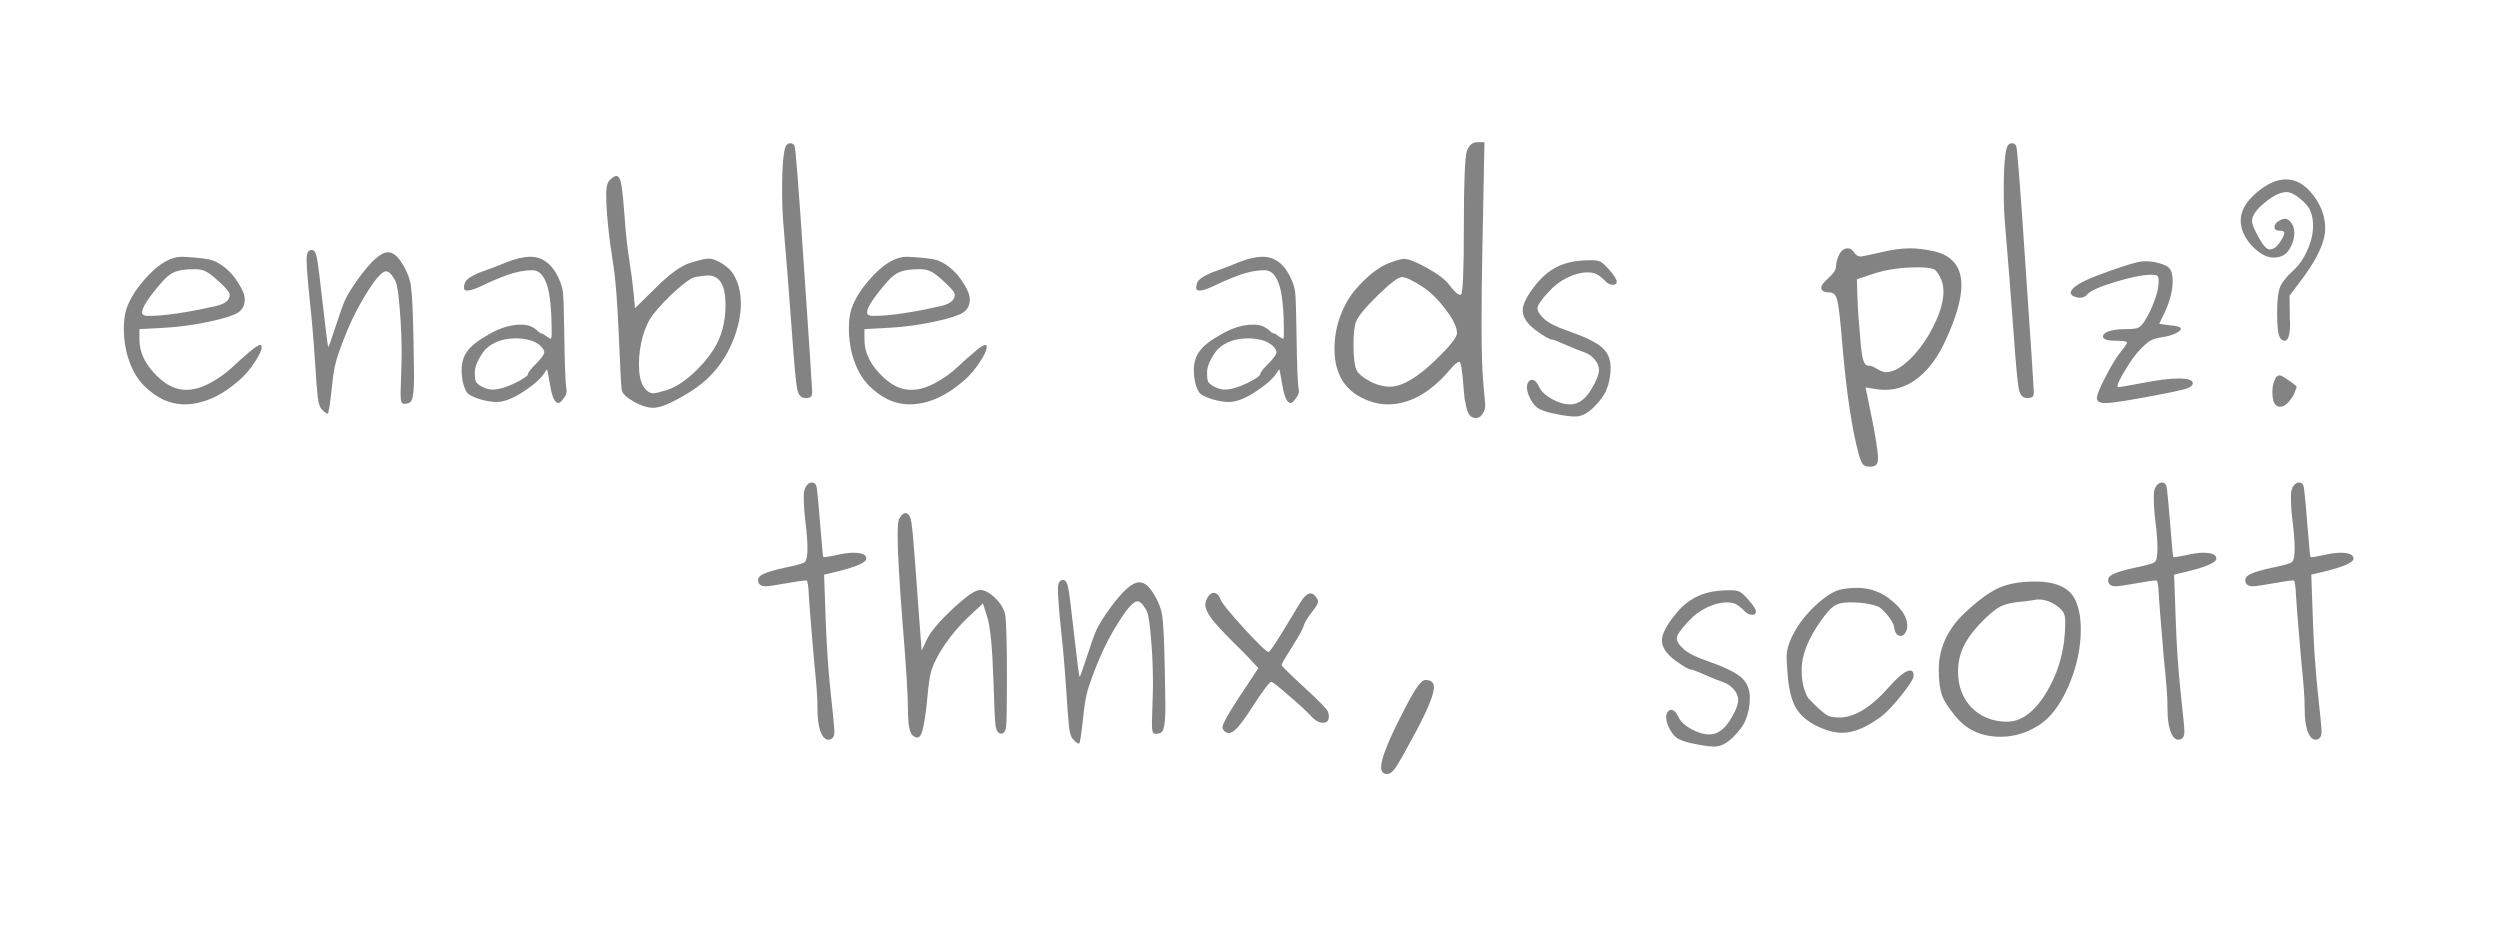 <?xml version="1.0" encoding="UTF-8" standalone="no"?>
<!-- Created with Inkscape (http://www.inkscape.org/) -->

<svg
   xmlns:dc="http://purl.org/dc/elements/1.1/"
   xmlns:cc="http://creativecommons.org/ns#"
   xmlns:rdf="http://www.w3.org/1999/02/22-rdf-syntax-ns#"
   xmlns:svg="http://www.w3.org/2000/svg"
   xmlns="http://www.w3.org/2000/svg"
   xmlns:sodipodi="http://sodipodi.sourceforge.net/DTD/sodipodi-0.dtd"
   xmlns:inkscape="http://www.inkscape.org/namespaces/inkscape"
   width="106.894mm"
   height="40.044mm"
   viewBox="0 0 378.757 141.887"
   id="svg2"
   version="1.1"
   inkscape:version="0.91 r13725"
   sodipodi:docname="enable-ads-plz.svg">
  <defs
     id="defs4" />
  <sodipodi:namedview
     id="base"
     pagecolor="#ffffff"
     bordercolor="#666666"
     borderopacity="1.0"
     inkscape:pageopacity="0.0"
     inkscape:pageshadow="2"
     inkscape:zoom="0.85278846"
     inkscape:cx="-226.99472"
     inkscape:cy="-257.38221"
     inkscape:document-units="px"
     inkscape:current-layer="layer1"
     showgrid="false"
     fit-margin-top="0"
     fit-margin-left="0"
     fit-margin-right="0"
     fit-margin-bottom="0"
     inkscape:window-width="2560"
     inkscape:window-height="1479"
     inkscape:window-x="0"
     inkscape:window-y="24"
     inkscape:window-maximized="1" />
  <g
     inkscape:label="Layer 1"
     inkscape:groupmode="layer"
     id="layer1"
     transform="translate(-390.24,-213.361)">
    <rect
       style="fill:#ffffff;fill-opacity:1;stroke:none;stroke-width:2.66;stroke-miterlimit:4;stroke-dasharray:none;stroke-opacity:1"
       id="rect4239"
       width="378.757"
       height="141.887"
       x="390.24"
       y="213.361" />
    <g
       transform="translate(72.703,-57.459)"
       style="font-style:normal;font-weight:normal;font-size:40px;line-height:125%;font-family:sans-serif;letter-spacing:0px;word-spacing:0px;fill:#838383;fill-opacity:1;stroke:none;stroke-width:1px;stroke-linecap:butt;stroke-linejoin:miter;stroke-opacity:1"
       id="flowRoot4144">
      <path
         d="m 356.98,323.082 q 0.2,0 0.2,0.32 0,0.72 -1.08,2.32 -1.04,1.6 -2.24,2.64 -4.2,3.72 -8.4,3.72 -1.6,0 -3.2,-0.72 -1.56,-0.76 -2.92,-2.12 -1.36,-1.36 -2.2,-3.64 -0.84,-2.28 -0.84,-5.08 0,-1.72 0.4,-2.92 0.8,-2.44 3.4,-5.16 2.64,-2.72 4.96,-2.72 0.64,0 1.92,0.12 1.92,0.16 2.68,0.4 0.8,0.24 1.8,1 1.28,0.96 2.2,2.48 0.96,1.48 0.96,2.48 0,1.28 -1,1.96 -1,0.64 -3.88,1.28 -3.72,0.84 -7.36,1.04 l -3.72,0.2 0,1.6 q 0,2.96 2.76,5.6 2.08,2 4.32,2 1.72,0 3.64,-1.04 1.96,-1.08 3.32,-2.36 1.36,-1.28 2.6,-2.32 1.24,-1.08 1.68,-1.08 z m -6.44,-9.76 q -1.24,-1.12 -1.88,-1.4 -0.6,-0.32 -1.6,-0.32 -2,0 -3,0.4 -0.96,0.36 -1.96,1.52 -3.04,3.48 -3.04,4.64 0,0.52 0.96,0.52 3.64,0 10.32,-1.52 2,-0.48 2,-1.68 0,-0.56 -1.8,-2.16 z"
         style="font-style:normal;font-variant:normal;font-weight:normal;font-stretch:normal;font-size:40px;line-height:125%;font-family:Purisa;-inkscape-font-specification:'Purisa, Normal';text-align:end;writing-mode:lr-tb;text-anchor:end;fill:#838383;fill-opacity:1"
         id="path4155"
         inkscape:connector-curvature="0" />
      <path
         d="m 363.987,310.042 q 0,-1.36 0.8,-1.36 0.52,0 0.76,1.2 0.24,1.16 0.88,6.96 0.72,6.28 0.84,6.56 0.16,-0.16 1.16,-3.24 0.92,-2.88 1.44,-4 0.56,-1.16 1.92,-3.08 2.92,-4.04 4.52,-4.04 1.04,0 1.96,1.4 1.24,1.84 1.52,3.64 0.28,1.8 0.4,8.52 0.08,4.32 0.08,5.12 0,2 -0.16,2.92 -0.12,0.88 -0.4,1.08 -0.24,0.24 -0.88,0.28 -0.36,0 -0.48,-0.32 -0.12,-0.28 -0.12,-1.36 0,-0.6 0.08,-2.56 0.08,-2 0.08,-3.36 0,-3.4 -0.28,-6.64 -0.24,-3.28 -0.6,-4.2 -0.2,-0.52 -0.64,-1.08 -0.44,-0.56 -0.84,-0.56 -0.84,0 -2.68,2.88 -1.84,2.84 -3.16,6 -1.24,3.04 -1.68,4.56 -0.44,1.52 -0.68,4.04 -0.44,4.08 -0.64,4.08 -0.32,0 -0.92,-0.68 -0.44,-0.44 -0.6,-1.88 -0.16,-1.48 -0.44,-5.8 -0.28,-4.36 -0.76,-8.8 -0.48,-4.6 -0.48,-6.28 z"
         style="font-style:normal;font-variant:normal;font-weight:normal;font-stretch:normal;font-size:40px;line-height:125%;font-family:Purisa;-inkscape-font-specification:'Purisa, Normal';text-align:end;writing-mode:lr-tb;text-anchor:end;fill:#838383;fill-opacity:1"
         id="path4157"
         inkscape:connector-curvature="0" />
      <path
         d="m 398.193,311.762 q -1.84,0 -3.92,0.76 -2.04,0.76 -3.64,1.56 -1.6,0.76 -2.32,0.76 -0.48,0 -0.48,-0.4 0,-0.56 0.24,-0.96 0.24,-0.4 0.88,-0.76 0.64,-0.36 1.2,-0.6 0.6,-0.24 1.88,-0.68 1.28,-0.48 2.2,-0.88 2.16,-0.84 3.64,-0.84 2.64,0 4.12,2.88 0.72,1.4 0.84,2.6 0.12,1.16 0.2,6.6 0.04,3.04 0.12,5.12 0.08,2.04 0.16,2.6 l 0.08,0.52 q 0,0.56 -0.52,1.2 -0.48,0.64 -0.72,0.64 -0.8,0 -1.24,-2.52 -0.44,-2.56 -0.48,-2.56 -0.12,0 -0.36,0.44 -0.8,1.32 -3.24,2.92 -2.4,1.56 -4.04,1.56 -1,0 -2.36,-0.36 -1.32,-0.4 -1.92,-0.84 -0.44,-0.36 -0.76,-1.44 -0.28,-1.08 -0.28,-2.2 0,-1.68 0.88,-2.88 0.92,-1.24 3.24,-2.52 2.52,-1.48 4.88,-1.48 0.96,0 1.6,0.32 0.64,0.32 0.96,0.68 0.32,0.32 0.52,0.32 0.2,0 0.76,0.44 0.6,0.4 0.64,0.4 0.16,0 0.16,-0.88 0,-5.36 -0.76,-7.44 -0.72,-2.08 -2.16,-2.08 z m 1.8,12.4 q 0,-0.16 -0.12,-0.36 -0.08,-0.24 -0.4,-0.52 -0.28,-0.32 -0.76,-0.56 -0.44,-0.28 -1.24,-0.44 -0.8,-0.2 -1.8,-0.2 -1.72,0 -3.04,0.6 -1.28,0.6 -1.92,1.52 -0.64,0.92 -0.96,1.72 -0.28,0.76 -0.28,1.36 0,1 0.16,1.36 0.2,0.36 0.92,0.76 0.88,0.44 1.6,0.44 1.36,0 3.36,-0.96 2.04,-1 2.04,-1.44 0,-0.32 1.2,-1.52 1.24,-1.24 1.24,-1.76 z"
         style="font-style:normal;font-variant:normal;font-weight:normal;font-stretch:normal;font-size:40px;line-height:125%;font-family:Purisa;-inkscape-font-specification:'Purisa, Normal';text-align:end;writing-mode:lr-tb;text-anchor:end;fill:#838383;fill-opacity:1"
         id="path4159"
         inkscape:connector-curvature="0" />
      <path
         d="m 424.939,310.002 q 0.56,0 1.28,0.36 0.76,0.32 1.6,1.04 0.84,0.68 1.4,2.12 0.56,1.4 0.56,3.28 0,2.8 -1.28,5.84 -1.24,3 -3.48,5.24 -1.68,1.68 -4.44,3.2 -2.72,1.52 -4.04,1.52 -1.32,0 -2.96,-0.92 -1.64,-0.92 -1.84,-1.72 -0.12,-0.44 -0.44,-8.08 -0.32,-7.68 -0.84,-10.88 -1.08,-6.8 -1.08,-10.88 0,-1.48 0.56,-2.04 0.6,-0.6 0.96,-0.6 0.6,0 0.8,1.48 0.24,1.48 0.48,4.88 0.24,3.4 0.64,5.96 0.52,3.36 0.72,5.52 l 0.2,2.2 3.12,-3.08 q 3.12,-3.12 5.24,-3.8 2.04,-0.64 2.84,-0.64 z m 2.52,7 q 0,-4.44 -2.64,-4.44 -0.72,0 -1.96,0.24 -0.84,0.16 -2.8,1.92 -1.96,1.72 -3.56,3.72 -1,1.28 -1.6,3.4 -0.56,2.12 -0.56,4.16 0,2.28 0.68,3.36 0.68,1.04 1.52,1.04 0.44,0 2,-0.48 1.76,-0.56 3.68,-2.24 1.96,-1.68 3.4,-3.88 1.84,-2.84 1.84,-6.8 z"
         style="font-style:normal;font-variant:normal;font-weight:normal;font-stretch:normal;font-size:40px;line-height:125%;font-family:Purisa;-inkscape-font-specification:'Purisa, Normal';text-align:end;writing-mode:lr-tb;text-anchor:end;fill:#838383;fill-opacity:1"
         id="path4161"
         inkscape:connector-curvature="0" />
      <path
         d="m 436.27,305.362 q -0.24,-2.56 -0.24,-5.64 0,-3.08 0.16,-4.68 0.16,-1.64 0.4,-2.08 0.24,-0.44 0.68,-0.44 0.4,0 0.64,0.36 0.24,0.4 1.44,18.52 1.24,18.12 1.24,18.84 0,0.52 -0.24,0.72 -0.24,0.16 -0.8,0.16 -0.96,0 -1.24,-1.36 -0.28,-1.4 -0.8,-8.68 -0.64,-8.8 -1.24,-15.72 z"
         style="font-style:normal;font-variant:normal;font-weight:normal;font-stretch:normal;font-size:40px;line-height:125%;font-family:Purisa;-inkscape-font-specification:'Purisa, Normal';text-align:end;writing-mode:lr-tb;text-anchor:end;fill:#838383;fill-opacity:1"
         id="path4163"
         inkscape:connector-curvature="0" />
      <path
         d="m 466.824,323.082 q 0.2,0 0.2,0.32 0,0.72 -1.08,2.32 -1.04,1.6 -2.24,2.64 -4.2,3.72 -8.4,3.72 -1.6,0 -3.2,-0.72 -1.56,-0.76 -2.92,-2.12 -1.36,-1.36 -2.2,-3.64 -0.84,-2.28 -0.84,-5.08 0,-1.72 0.4,-2.92 0.8,-2.44 3.4,-5.16 2.64,-2.72 4.96,-2.72 0.64,0 1.92,0.12 1.92,0.16 2.68,0.4 0.8,0.24 1.8,1 1.28,0.96 2.2,2.48 0.96,1.48 0.96,2.48 0,1.28 -1,1.96 -1,0.64 -3.88,1.28 -3.72,0.84 -7.36,1.04 l -3.72,0.2 0,1.6 q 0,2.96 2.76,5.6 2.08,2 4.32,2 1.72,0 3.64,-1.04 1.96,-1.08 3.32,-2.36 1.36,-1.28 2.6,-2.32 1.24,-1.08 1.68,-1.08 z m -6.44,-9.76 q -1.24,-1.12 -1.88,-1.4 -0.6,-0.32 -1.6,-0.32 -2,0 -3,0.4 -0.96,0.36 -1.96,1.52 -3.04,3.48 -3.04,4.64 0,0.52 0.96,0.52 3.64,0 10.32,-1.52 2,-0.48 2,-1.68 0,-0.56 -1.8,-2.16 z"
         style="font-style:normal;font-variant:normal;font-weight:normal;font-stretch:normal;font-size:40px;line-height:125%;font-family:Purisa;-inkscape-font-specification:'Purisa, Normal';text-align:end;writing-mode:lr-tb;text-anchor:end;fill:#838383;fill-opacity:1"
         id="path4165"
         inkscape:connector-curvature="0" />
      <path
         d="m 509.13,311.762 q -1.84,0 -3.92,0.76 -2.04,0.76 -3.64,1.56 -1.6,0.76 -2.32,0.76 -0.48,0 -0.48,-0.4 0,-0.56 0.24,-0.96 0.24,-0.4 0.88,-0.76 0.64,-0.36 1.2,-0.6 0.6,-0.24 1.88,-0.68 1.28,-0.48 2.2,-0.88 2.16,-0.84 3.64,-0.84 2.64,0 4.12,2.88 0.72,1.4 0.84,2.6 0.12,1.16 0.2,6.6 0.04,3.04 0.12,5.12 0.08,2.04 0.16,2.6 l 0.08,0.52 q 0,0.56 -0.52,1.2 -0.48,0.64 -0.72,0.64 -0.8,0 -1.24,-2.52 -0.44,-2.56 -0.48,-2.56 -0.12,0 -0.36,0.44 -0.8,1.32 -3.24,2.92 -2.4,1.56 -4.04,1.56 -1,0 -2.36,-0.36 -1.32,-0.4 -1.92,-0.84 -0.44,-0.36 -0.76,-1.44 -0.28,-1.08 -0.28,-2.2 0,-1.68 0.88,-2.88 0.92,-1.24 3.24,-2.52 2.52,-1.48 4.88,-1.48 0.96,0 1.6,0.32 0.64,0.32 0.96,0.68 0.32,0.32 0.52,0.32 0.2,0 0.76,0.44 0.6,0.4 0.64,0.4 0.16,0 0.16,-0.88 0,-5.36 -0.76,-7.44 -0.72,-2.08 -2.16,-2.08 z m 1.8,12.4 q 0,-0.16 -0.12,-0.36 -0.08,-0.24 -0.4,-0.52 -0.28,-0.32 -0.76,-0.56 -0.44,-0.28 -1.24,-0.44 -0.8,-0.2 -1.8,-0.2 -1.72,0 -3.04,0.6 -1.28,0.6 -1.92,1.52 -0.64,0.92 -0.96,1.72 -0.28,0.76 -0.28,1.36 0,1 0.16,1.36 0.2,0.36 0.92,0.76 0.88,0.44 1.6,0.44 1.36,0 3.36,-0.96 2.04,-1 2.04,-1.44 0,-0.32 1.2,-1.52 1.24,-1.24 1.24,-1.76 z"
         style="font-style:normal;font-variant:normal;font-weight:normal;font-stretch:normal;font-size:40px;line-height:125%;font-family:Purisa;-inkscape-font-specification:'Purisa, Normal';text-align:end;writing-mode:lr-tb;text-anchor:end;fill:#838383;fill-opacity:1"
         id="path4167"
         inkscape:connector-curvature="0" />
      <path
         d="m 542.556,332.082 q 0,0.88 -0.36,1.36 -0.32,0.52 -0.6,0.6 -0.24,0.12 -0.44,0.12 -0.52,0 -0.88,-0.36 -0.36,-0.32 -0.56,-1.2 -0.2,-0.84 -0.28,-1.28 -0.04,-0.44 -0.16,-1.64 -0.28,-4.04 -0.64,-4.04 -0.44,0 -1.4,1.16 -4.48,5.28 -9.44,5.28 -1.48,0 -2.96,-0.56 -5.12,-1.92 -5.12,-7.84 0,-2.56 0.84,-4.88 0.88,-2.36 2.2,-3.96 1.36,-1.6 2.72,-2.68 1.36,-1.08 2.6,-1.52 1.56,-0.6 2.16,-0.6 1.04,0 3.48,1.36 2.48,1.36 3.44,2.64 1.08,1.44 1.64,1.44 0.04,0 0.04,0 0,-0.04 0.04,-0.04 0.44,-0.28 0.44,-10.44 0,-10.04 0.48,-11.4 0.52,-1.24 1.56,-1.24 l 1.08,0 -0.32,16.44 q -0.12,6.12 -0.12,10.92 0,6.52 0.28,9.32 0.28,2.8 0.28,3.04 z m -9.36,-17.72 q -2.36,-1.56 -3.28,-1.56 -0.8,0 -3.6,2.72 -2.8,2.72 -3.32,4 -0.4,0.96 -0.4,3.48 0,3.08 0.52,4 0.4,0.72 1.92,1.56 1.56,0.84 3.08,0.84 2.72,0 6.88,-4 3.28,-3.16 3.28,-4.12 0,-1.32 -1.68,-3.52 -1.64,-2.2 -3.4,-3.4 z"
         style="font-style:normal;font-variant:normal;font-weight:normal;font-stretch:normal;font-size:40px;line-height:125%;font-family:Purisa;-inkscape-font-specification:'Purisa, Normal';text-align:end;writing-mode:lr-tb;text-anchor:end;fill:#838383;fill-opacity:1"
         id="path4169"
         inkscape:connector-curvature="0" />
      <path
         d="m 552.75,322.282 q -0.6,0 -2.56,-1.44 -1.96,-1.48 -1.96,-3 0,-1.44 2.04,-3.96 2.04,-2.56 4.92,-3.28 1.32,-0.36 3.48,-0.36 0.92,0 1.36,0.24 0.44,0.24 1.2,1.08 1.24,1.4 1.24,1.92 0,0.48 -0.52,0.48 -0.64,0 -1.08,-0.44 -0.44,-0.48 -1.08,-0.96 -0.64,-0.48 -1.72,-0.48 -1.4,0 -3,0.76 -1.6,0.76 -2.84,2.12 -1.76,1.88 -1.76,2.56 0,0.68 1.04,1.64 1.04,0.92 3.48,1.76 3.84,1.32 5.2,2.48 1.36,1.16 1.36,3.12 0,1.84 -0.64,3.36 -0.44,1.16 -1.88,2.6 -1.44,1.44 -2.84,1.44 -1.08,0 -2.8,-0.36 -1.72,-0.32 -2.6,-0.76 -0.72,-0.36 -1.32,-1.4 -0.6,-1.08 -0.6,-1.92 0,-0.44 0.2,-0.76 0.24,-0.36 0.56,-0.36 0.6,0 1.12,1.12 0.48,1 1.92,1.8 1.48,0.8 2.76,0.8 1.72,0 3.04,-2.04 1.32,-2.08 1.32,-3.24 0,-0.28 -0.16,-0.68 -0.12,-0.44 -0.68,-1.04 -0.56,-0.6 -1.44,-0.92 -0.84,-0.28 -1.96,-0.76 -1.12,-0.48 -1.88,-0.8 -0.72,-0.32 -0.92,-0.32 z"
         style="font-style:normal;font-variant:normal;font-weight:normal;font-stretch:normal;font-size:40px;line-height:125%;font-family:Purisa;-inkscape-font-specification:'Purisa, Normal';text-align:end;writing-mode:lr-tb;text-anchor:end;fill:#838383;fill-opacity:1"
         id="path4171"
         inkscape:connector-curvature="0" />
      <path
         d="m 594.577,312.922 q 1.12,-1 1.12,-1.72 0,-0.72 0.44,-1.72 0.48,-1.04 1.36,-1.04 0.56,0 0.96,0.64 0.44,0.6 0.92,0.6 0.36,0 2.96,-0.6 2.6,-0.64 4.56,-0.64 1.64,0 3.64,0.44 4.16,0.96 4.16,5.16 0,3.2 -2.48,8.52 -1.64,3.52 -4,5.44 -2.36,1.88 -5.04,1.88 -0.76,0 -1.16,-0.08 l -1.84,-0.28 0.44,2.16 q 1.44,6.8 1.44,8.52 0,0.8 -0.28,1.04 -0.28,0.28 -0.96,0.28 -0.72,0 -1.04,-0.36 -0.28,-0.32 -0.6,-1.4 -1.56,-5.6 -2.52,-16.72 -0.44,-5.48 -0.76,-6.68 -0.28,-1.24 -1.16,-1.24 -1.28,0 -1.28,-0.76 0,-0.44 1.12,-1.44 z m 5.96,13.28 q 0.6,0 1.4,0.52 0.8,0.48 1.36,0.48 1.6,0 3.68,-2.04 2.08,-2.08 3.52,-5 1.48,-2.92 1.48,-5.2 0,-1.24 -0.56,-2.24 -0.52,-1 -0.92,-1.12 -0.68,-0.28 -2.36,-0.28 -3.72,0 -6.6,0.92 l -2.68,0.88 0.08,2.56 q 0.08,2.56 0.44,6.52 0.2,2.36 0.44,3.16 0.24,0.8 0.72,0.84 z"
         style="font-style:normal;font-variant:normal;font-weight:normal;font-stretch:normal;font-size:40px;line-height:125%;font-family:Purisa;-inkscape-font-specification:'Purisa, Normal';text-align:end;writing-mode:lr-tb;text-anchor:end;fill:#838383;fill-opacity:1"
         id="path4173"
         inkscape:connector-curvature="0" />
      <path
         d="m 621.349,305.362 q -0.24,-2.56 -0.24,-5.64 0,-3.08 0.16,-4.68 0.16,-1.64 0.4,-2.08 0.24,-0.44 0.68,-0.44 0.4,0 0.64,0.36 0.24,0.4 1.44,18.52 1.24,18.12 1.24,18.84 0,0.52 -0.24,0.72 -0.24,0.16 -0.8,0.16 -0.96,0 -1.24,-1.36 -0.28,-1.4 -0.8,-8.68 -0.64,-8.8 -1.24,-15.72 z"
         style="font-style:normal;font-variant:normal;font-weight:normal;font-stretch:normal;font-size:40px;line-height:125%;font-family:Purisa;-inkscape-font-specification:'Purisa, Normal';text-align:end;writing-mode:lr-tb;text-anchor:end;fill:#838383;fill-opacity:1"
         id="path4175"
         inkscape:connector-curvature="0" />
      <path
         d="m 632.702,315.922 q -0.48,0 -0.96,-0.2 -0.48,-0.2 -0.48,-0.52 0,-1.12 4.12,-2.68 4.16,-1.56 6.08,-2 0.56,-0.12 1.16,-0.12 1.08,0 2.12,0.32 1.04,0.28 1.44,0.72 0.52,0.56 0.52,1.96 0,2.12 -1.16,4.64 l -0.88,1.84 1.48,0.2 q 1.8,0.12 1.8,0.56 0,0.32 -0.88,0.72 -0.88,0.4 -2.04,0.56 -1.08,0.16 -1.72,0.52 -0.6,0.36 -1.56,1.36 -1,1.04 -2.2,3.04 -1.2,1.96 -1.2,2.48 0,0.16 0.2,0.16 0.16,0 3.6,-0.64 3.44,-0.68 5.48,-0.68 2.12,0 2.12,0.72 0,0.44 -0.8,0.76 -0.8,0.28 -3.24,0.76 -7.52,1.48 -9.16,1.48 -1.32,0 -1.32,-0.72 0,-0.76 1.36,-3.36 1.36,-2.6 2.16,-3.56 1.04,-1.28 1.04,-1.52 0,-0.28 -1.64,-0.28 -2,0 -2,-0.64 0,-0.48 0.92,-0.8 0.96,-0.32 2.4,-0.32 1.44,0 1.88,-0.16 0.48,-0.16 0.96,-0.84 0.96,-1.44 1.6,-3.2 0.68,-1.8 0.68,-3.04 0,-0.68 -0.2,-0.84 -0.2,-0.16 -1,-0.16 -1.92,0.04 -5.36,1.08 -3.44,1.04 -4.2,1.84 -0.44,0.56 -1.12,0.56 z"
         style="font-style:normal;font-variant:normal;font-weight:normal;font-stretch:normal;font-size:40px;line-height:125%;font-family:Purisa;-inkscape-font-specification:'Purisa, Normal';text-align:end;writing-mode:lr-tb;text-anchor:end;fill:#838383;fill-opacity:1"
         id="path4177"
         inkscape:connector-curvature="0" />
      <path
         d="m 661.811,330.242 q 0,-0.96 0.24,-1.6 0.24,-0.64 0.44,-0.8 0.24,-0.16 0.4,-0.16 0.32,0 1.44,0.8 1.16,0.76 1.16,1 -0.12,0.32 -0.32,0.84 -0.16,0.48 -0.84,1.32 -0.64,0.8 -1.36,0.8 -1.16,0 -1.16,-2.2 z m -3.08,-25.96 q 0,0.72 1,2.52 1,1.8 1.64,1.8 0.84,0 1.52,-1 0.72,-1.04 0.72,-1.48 0,-0.36 -0.76,-0.36 -0.72,0 -0.72,-0.52 0,-0.52 0.56,-0.88 0.6,-0.4 1.04,-0.4 0.48,0 0.92,0.6 0.48,0.56 0.48,1.56 0,1.24 -0.76,2.48 -0.72,1.24 -2.4,1.24 -1.56,0 -3.28,-1.8 -1.68,-1.84 -1.68,-3.84 0,-2.12 2.36,-4.16 2.36,-2.04 4.52,-2.04 2.28,0 4.08,2.36 1.84,2.36 1.84,5.08 0,3.16 -4,8.32 l -1.4,1.84 0.04,3 q 0,0.2 0,0.56 0.04,0.36 0.04,0.52 0,2.76 -0.8,2.76 -0.64,0 -0.92,-0.92 -0.24,-0.96 -0.24,-3.36 0,-2.48 0.36,-3.64 0.4,-1.16 1.92,-2.56 1.44,-1.28 2.28,-3.2 0.88,-1.92 0.88,-3.76 0,-1.28 -0.4,-2.2 -0.32,-0.88 -1.56,-1.88 -1.2,-1 -2.04,-1 -1.4,0 -3.32,1.6 -1.92,1.56 -1.92,2.76 z"
         style="font-style:normal;font-variant:normal;font-weight:normal;font-stretch:normal;font-size:40px;line-height:125%;font-family:Purisa;-inkscape-font-specification:'Purisa, Normal';text-align:end;writing-mode:lr-tb;text-anchor:end;fill:#838383;fill-opacity:1"
         id="path4179"
         inkscape:connector-curvature="0" />
      <path
         d="m 439.87,353.882 q 0,-1.48 -0.28,-3.76 -0.28,-2.28 -0.28,-3.8 0,-0.76 0.04,-1 0.12,-0.64 0.44,-1 0.36,-0.4 0.72,-0.4 0.48,0 0.68,0.44 0.12,0.28 0.36,2.96 0.24,2.68 0.44,5.24 0.2,2.56 0.28,2.64 0.04,0.04 0.12,0.04 0.32,0 1.84,-0.32 1.56,-0.36 2.56,-0.36 2,0 2,0.88 0,0.88 -4.4,1.96 l -2,0.48 0.24,6.76 q 0.2,5.96 0.76,11.16 0.56,5.16 0.56,5.84 0,1.24 -0.92,1.24 -0.72,0 -1.2,-1.28 -0.44,-1.28 -0.44,-3.32 0,-1.48 -0.12,-3 -0.12,-1.56 -0.44,-4.8 -0.28,-3.28 -0.56,-6.72 -0.12,-1.84 -0.2,-2.84 -0.04,-1 -0.12,-1.48 -0.08,-0.48 -0.12,-0.56 -0.04,-0.12 -0.16,-0.12 -0.64,0 -3.08,0.44 -2.44,0.44 -3.04,0.44 -1.16,0 -1.16,-0.96 0,-0.68 1.44,-1.16 1.48,-0.48 3.32,-0.84 1.84,-0.4 2.28,-0.68 0.44,-0.32 0.44,-2.12 z"
         style="font-style:normal;font-variant:normal;font-weight:normal;font-stretch:normal;font-size:40px;line-height:125%;font-family:Purisa;-inkscape-font-specification:'Purisa, Normal';text-align:end;writing-mode:lr-tb;text-anchor:end;fill:#838383;fill-opacity:1"
         id="path4181"
         inkscape:connector-curvature="0" />
      <path
         d="m 455.091,378.242 q 0,-3.2 -0.8,-12.88 -0.76,-9.72 -0.76,-13.4 0,-2.12 0.24,-2.56 0.48,-0.84 0.92,-0.84 0.72,0 0.92,1.4 0.24,1.4 0.64,7.08 0.32,4.56 0.56,7.64 l 0.36,4.72 0.72,-1.56 q 0.8,-1.8 3.92,-4.72 3.12,-2.92 4.2,-2.92 1,0 2.2,1.12 1.2,1.12 1.56,2.4 0.32,1.08 0.32,9.72 0,6.24 -0.12,7.4 -0.12,1.12 -0.76,1.12 -0.64,0 -0.84,-1.16 -0.16,-1.16 -0.32,-6.68 -0.24,-7.72 -0.96,-9.88 l -0.64,-2 -2.32,2.16 q -1.84,1.76 -3.4,4 -1.52,2.24 -2.08,3.96 -0.36,1.24 -0.6,3.96 -0.24,2.72 -0.6,4.48 -0.32,1.76 -0.96,1.76 -0.28,0 -0.68,-0.32 -0.72,-0.6 -0.72,-4 z"
         style="font-style:normal;font-variant:normal;font-weight:normal;font-stretch:normal;font-size:40px;line-height:125%;font-family:Purisa;-inkscape-font-specification:'Purisa, Normal';text-align:end;writing-mode:lr-tb;text-anchor:end;fill:#838383;fill-opacity:1"
         id="path4183"
         inkscape:connector-curvature="0" />
      <path
         d="m 477.815,360.042 q 0,-1.36 0.8,-1.36 0.52,0 0.76,1.2 0.24,1.16 0.88,6.96 0.72,6.28 0.84,6.56 0.16,-0.16 1.16,-3.24 0.92,-2.88 1.44,-4 0.56,-1.16 1.92,-3.08 2.92,-4.04 4.52,-4.04 1.04,0 1.96,1.4 1.24,1.84 1.52,3.64 0.28,1.8 0.4,8.52 0.08,4.32 0.08,5.12 0,2 -0.16,2.92 -0.12,0.88 -0.4,1.08 -0.24,0.24 -0.88,0.28 -0.36,0 -0.48,-0.32 -0.12,-0.28 -0.12,-1.36 0,-0.6 0.08,-2.56 0.08,-2 0.08,-3.36 0,-3.4 -0.28,-6.64 -0.24,-3.28 -0.6,-4.2 -0.2,-0.52 -0.64,-1.08 -0.44,-0.56 -0.84,-0.56 -0.84,0 -2.68,2.88 -1.84,2.84 -3.16,6 -1.24,3.04 -1.68,4.56 -0.44,1.52 -0.68,4.04 -0.44,4.08 -0.64,4.08 -0.32,0 -0.92,-0.68 -0.44,-0.44 -0.6,-1.88 -0.16,-1.48 -0.44,-5.8 -0.28,-4.36 -0.76,-8.8 -0.48,-4.6 -0.48,-6.28 z"
         style="font-style:normal;font-variant:normal;font-weight:normal;font-stretch:normal;font-size:40px;line-height:125%;font-family:Purisa;-inkscape-font-specification:'Purisa, Normal';text-align:end;writing-mode:lr-tb;text-anchor:end;fill:#838383;fill-opacity:1"
         id="path4185"
         inkscape:connector-curvature="0" />
      <path
         d="m 500.141,362.442 q 0,-0.48 0.36,-1.12 0.4,-0.68 0.92,-0.68 0.68,0 1.08,1.08 0.28,0.76 3.52,4.32 3.28,3.56 3.72,3.56 0.2,0 2,-2.88 l 2.76,-4.56 q 0.88,-1.44 1.6,-1.44 0.36,0 0.72,0.44 0.4,0.44 0.4,0.8 0,0.44 -0.96,1.64 -0.96,1.2 -1.2,2 -0.16,0.68 -1.76,3.2 -1.6,2.52 -1.6,2.76 0,0.24 3.44,3.4 3.44,3.16 3.6,3.72 0.12,0.36 0.12,0.68 0,0.96 -0.88,0.96 -0.92,0 -1.88,-1.08 -1.08,-1.16 -3.4,-3.12 -2.28,-2 -2.56,-2 -0.4,0 -2.92,3.88 -1.36,2.12 -2.16,3 -0.8,0.88 -1.36,0.88 -0.28,0 -0.64,-0.28 -0.32,-0.28 -0.32,-0.56 0,-0.76 2.56,-4.64 l 2.88,-4.36 -1.76,-1.88 q -0.12,-0.16 -2.24,-2.24 -2.08,-2.08 -3.08,-3.36 -0.96,-1.32 -0.96,-2.12 z"
         style="font-style:normal;font-variant:normal;font-weight:normal;font-stretch:normal;font-size:40px;line-height:125%;font-family:Purisa;-inkscape-font-specification:'Purisa, Normal';text-align:end;writing-mode:lr-tb;text-anchor:end;fill:#838383;fill-opacity:1"
         id="path4187"
         inkscape:connector-curvature="0" />
      <path
         d="m 529.5,379.882 q 1.72,-3.44 2.56,-4.72 0.88,-1.32 1.44,-1.32 1.28,0 1.28,1.12 0,1.52 -2.56,6.4 -2.48,4.64 -3.2,5.68 -0.68,1.04 -1.32,1.04 -0.92,0 -0.92,-1.04 0,-1.72 2.72,-7.16 z"
         style="font-style:normal;font-variant:normal;font-weight:normal;font-stretch:normal;font-size:40px;line-height:125%;font-family:Purisa;-inkscape-font-specification:'Purisa, Normal';text-align:end;writing-mode:lr-tb;text-anchor:end;fill:#838383;fill-opacity:1"
         id="path4189"
         inkscape:connector-curvature="0" />
      <path
         d="m 573.844,372.282 q -0.6,0 -2.56,-1.44 -1.96,-1.48 -1.96,-3 0,-1.44 2.04,-3.96 2.04,-2.56 4.92,-3.28 1.32,-0.36 3.48,-0.36 0.92,0 1.36,0.24 0.44,0.24 1.2,1.08 1.24,1.4 1.24,1.92 0,0.48 -0.52,0.48 -0.64,0 -1.08,-0.44 -0.44,-0.48 -1.08,-0.96 -0.64,-0.48 -1.72,-0.48 -1.4,0 -3,0.76 -1.6,0.76 -2.84,2.12 -1.76,1.88 -1.76,2.56 0,0.68 1.04,1.64 1.04,0.92 3.48,1.76 3.84,1.32 5.2,2.48 1.36,1.16 1.36,3.12 0,1.84 -0.64,3.36 -0.44,1.16 -1.88,2.6 -1.44,1.44 -2.84,1.44 -1.08,0 -2.8,-0.36 -1.72,-0.32 -2.6,-0.76 -0.72,-0.36 -1.32,-1.4 -0.6,-1.08 -0.6,-1.92 0,-0.44 0.2,-0.76 0.24,-0.36 0.56,-0.36 0.6,0 1.12,1.12 0.48,1 1.92,1.8 1.48,0.8 2.76,0.8 1.72,0 3.04,-2.04 1.32,-2.08 1.32,-3.24 0,-0.28 -0.16,-0.68 -0.12,-0.44 -0.68,-1.04 -0.56,-0.6 -1.44,-0.92 -0.84,-0.28 -1.96,-0.76 -1.12,-0.48 -1.88,-0.8 -0.72,-0.32 -0.92,-0.32 z"
         style="font-style:normal;font-variant:normal;font-weight:normal;font-stretch:normal;font-size:40px;line-height:125%;font-family:Purisa;-inkscape-font-specification:'Purisa, Normal';text-align:end;writing-mode:lr-tb;text-anchor:end;fill:#838383;fill-opacity:1"
         id="path4191"
         inkscape:connector-curvature="0" />
      <path
         d="m 606.491,365.602 q 0,0.68 -0.32,1.12 -0.28,0.44 -0.68,0.44 -0.76,0 -0.96,-1.16 -0.08,-0.92 -1.32,-2.32 -0.52,-0.56 -0.84,-0.8 -0.32,-0.24 -1.52,-0.52 -1.16,-0.28 -3.08,-0.28 -1.56,0 -2.4,0.56 -0.8,0.56 -2,2.28 -2.88,4.08 -2.88,7.36 0,1.68 0.36,2.84 0.36,1.12 0.68,1.52 0.36,0.36 1.16,1.16 1.16,1.12 1.76,1.44 0.64,0.28 1.76,0.28 3.48,0 7.6,-4.72 2.16,-2.4 3.12,-2.4 0.52,0 0.52,0.76 0,0.72 -1.92,3.08 -1.88,2.36 -3.24,3.32 -3.16,2.28 -5.64,2.28 -1.8,0 -3.96,-1.08 -2.2,-1.08 -3.2,-2.92 -0.96,-1.84 -1.16,-5.36 -0.12,-1.36 -0.12,-2.16 0,-1.56 1.08,-3.56 1.12,-2.16 3.24,-4.16 2.16,-2 3.72,-2.44 1.2,-0.28 2.6,-0.28 3.04,0 5.32,1.96 2.32,1.92 2.32,3.76 z"
         style="font-style:normal;font-variant:normal;font-weight:normal;font-stretch:normal;font-size:40px;line-height:125%;font-family:Purisa;-inkscape-font-specification:'Purisa, Normal';text-align:end;writing-mode:lr-tb;text-anchor:end;fill:#838383;fill-opacity:1"
         id="path4193"
         inkscape:connector-curvature="0" />
      <path
         d="m 615.145,363.722 q 3.12,-2.92 5.24,-3.84 2.16,-0.96 5.44,-0.96 4.96,0 6.2,2.96 0.76,1.76 0.76,4.32 0,4.24 -1.88,8.6 -1.88,4.32 -4.64,6 -2.68,1.64 -5.64,1.64 -4.12,0 -6.6,-2.84 -1.72,-2 -2.24,-3.36 -0.52,-1.4 -0.52,-3.96 0,-4.84 3.88,-8.56 z m 6.44,16.44 q 3.36,0 6.08,-4.6 2.76,-4.64 2.76,-10.48 0,-0.88 -0.2,-1.32 -0.2,-0.44 -0.72,-0.88 -1.48,-1.24 -3.16,-1.24 -0.28,0 -0.64,0.08 -0.32,0.04 -1.08,0.16 -0.76,0.08 -1.8,0.2 -1.4,0.2 -2.24,0.64 -0.8,0.4 -2.04,1.56 -2.36,2.24 -3.36,4.16 -1,1.88 -1,4.12 0,3.32 2.04,5.44 2.08,2.12 5.36,2.16 z"
         style="font-style:normal;font-variant:normal;font-weight:normal;font-stretch:normal;font-size:40px;line-height:125%;font-family:Purisa;-inkscape-font-specification:'Purisa, Normal';text-align:end;writing-mode:lr-tb;text-anchor:end;fill:#838383;fill-opacity:1"
         id="path4195"
         inkscape:connector-curvature="0" />
      <path
         d="m 644.401,353.882 q 0,-1.48 -0.28,-3.76 -0.28,-2.28 -0.28,-3.8 0,-0.76 0.04,-1 0.12,-0.64 0.44,-1 0.36,-0.4 0.72,-0.4 0.48,0 0.68,0.44 0.12,0.28 0.36,2.96 0.24,2.68 0.44,5.24 0.2,2.56 0.28,2.64 0.04,0.04 0.12,0.04 0.32,0 1.84,-0.32 1.56,-0.36 2.56,-0.36 2,0 2,0.88 0,0.88 -4.4,1.96 l -2,0.48 0.24,6.76 q 0.2,5.96 0.76,11.16 0.56,5.16 0.56,5.84 0,1.24 -0.92,1.24 -0.72,0 -1.2,-1.28 -0.44,-1.28 -0.44,-3.32 0,-1.48 -0.12,-3 -0.12,-1.56 -0.44,-4.8 -0.28,-3.28 -0.56,-6.72 -0.12,-1.84 -0.2,-2.84 -0.04,-1 -0.12,-1.48 -0.08,-0.48 -0.12,-0.56 -0.04,-0.12 -0.16,-0.12 -0.64,0 -3.08,0.44 -2.44,0.44 -3.04,0.44 -1.16,0 -1.16,-0.96 0,-0.68 1.44,-1.16 1.48,-0.48 3.32,-0.84 1.84,-0.4 2.28,-0.68 0.44,-0.32 0.44,-2.12 z"
         style="font-style:normal;font-variant:normal;font-weight:normal;font-stretch:normal;font-size:40px;line-height:125%;font-family:Purisa;-inkscape-font-specification:'Purisa, Normal';text-align:end;writing-mode:lr-tb;text-anchor:end;fill:#838383;fill-opacity:1"
         id="path4197"
         inkscape:connector-curvature="0" />
      <path
         d="m 665.182,353.882 q 0,-1.48 -0.28,-3.76 -0.28,-2.28 -0.28,-3.8 0,-0.76 0.04,-1 0.12,-0.64 0.44,-1 0.36,-0.4 0.72,-0.4 0.48,0 0.68,0.44 0.12,0.28 0.36,2.96 0.24,2.68 0.44,5.24 0.2,2.56 0.28,2.64 0.04,0.04 0.12,0.04 0.32,0 1.84,-0.32 1.56,-0.36 2.56,-0.36 2,0 2,0.88 0,0.88 -4.4,1.96 l -2,0.48 0.24,6.76 q 0.2,5.96 0.76,11.16 0.56,5.16 0.56,5.84 0,1.24 -0.92,1.24 -0.72,0 -1.2,-1.28 -0.44,-1.28 -0.44,-3.32 0,-1.48 -0.12,-3 -0.12,-1.56 -0.44,-4.8 -0.28,-3.28 -0.56,-6.72 -0.12,-1.84 -0.2,-2.84 -0.04,-1 -0.12,-1.48 -0.08,-0.48 -0.12,-0.56 -0.04,-0.12 -0.16,-0.12 -0.64,0 -3.08,0.44 -2.44,0.44 -3.04,0.44 -1.16,0 -1.16,-0.96 0,-0.68 1.44,-1.16 1.48,-0.48 3.32,-0.84 1.84,-0.4 2.28,-0.68 0.44,-0.32 0.44,-2.12 z"
         style="font-style:normal;font-variant:normal;font-weight:normal;font-stretch:normal;font-size:40px;line-height:125%;font-family:Purisa;-inkscape-font-specification:'Purisa, Normal';text-align:end;writing-mode:lr-tb;text-anchor:end;fill:#838383;fill-opacity:1"
         id="path4199"
         inkscape:connector-curvature="0" />
    </g>
  </g>
</svg>
